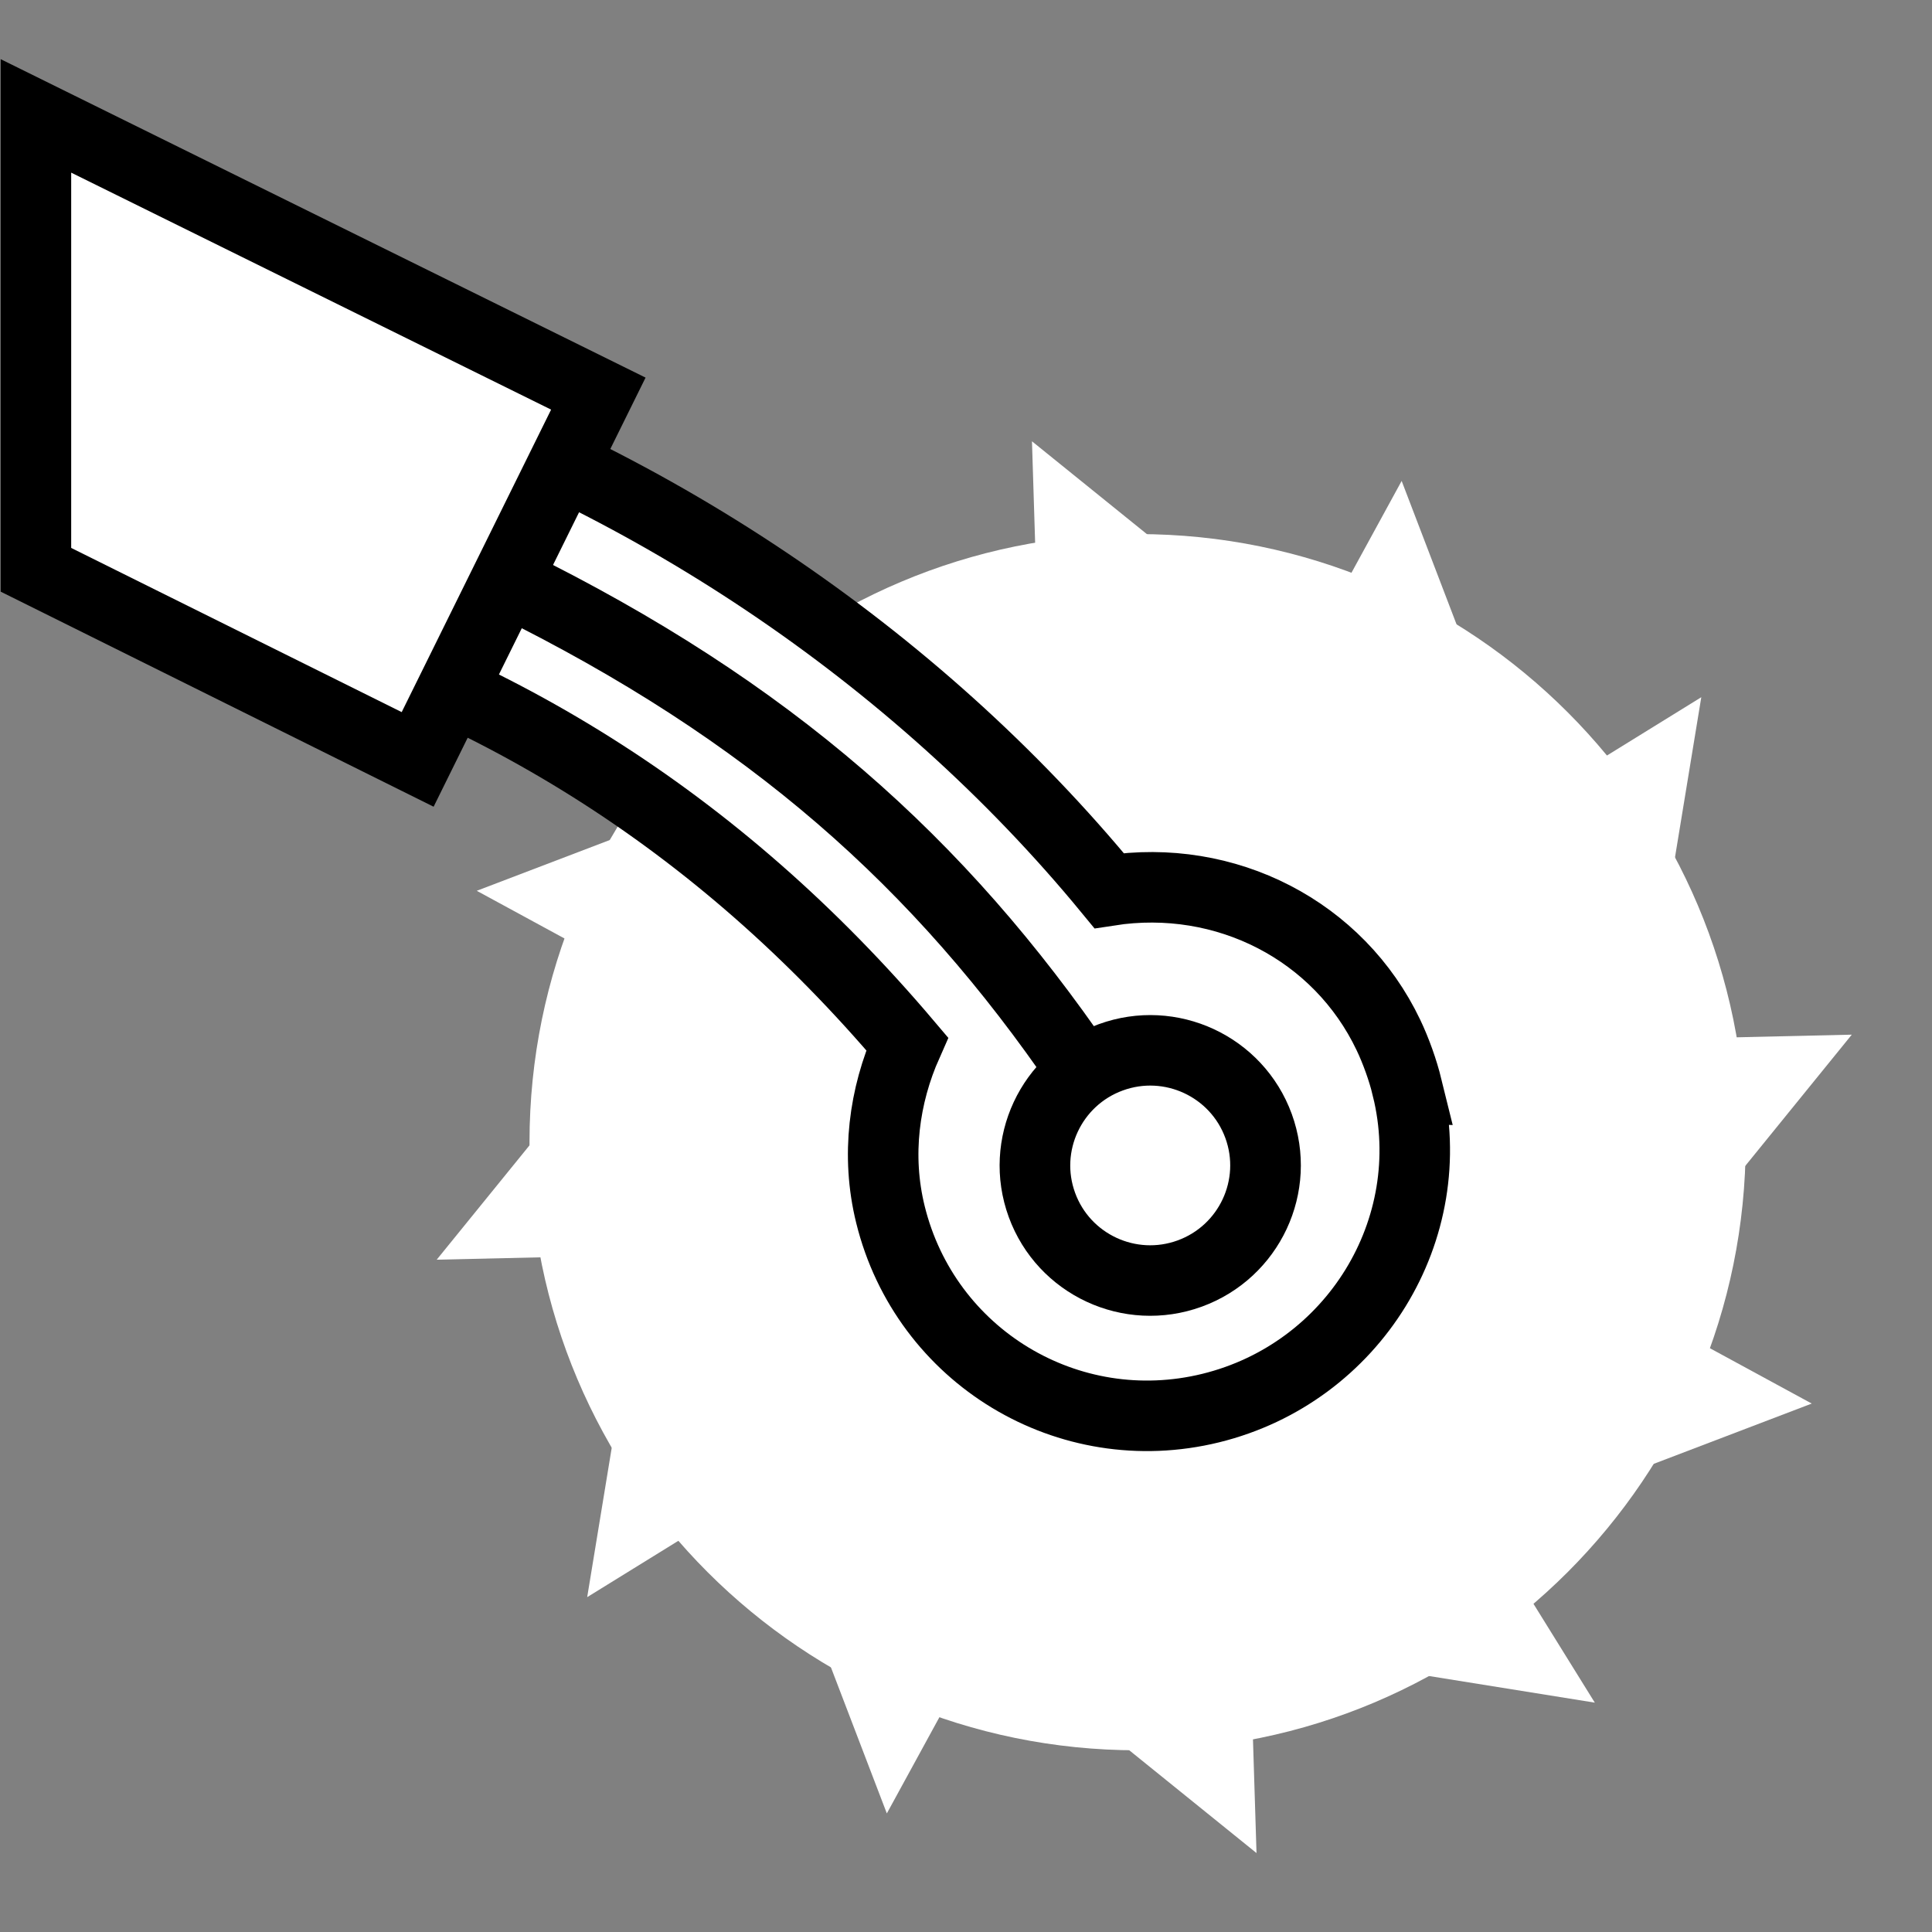 <svg viewBox="0 0 512 512" xmlns="http://www.w3.org/2000/svg">

<rect x="0" y="0" width="512" height="512" fill="#808080" stroke="none"/>

<g transform="matrix(18.689,0,0,18.689,-5276.421,-9139.752)">
<path d="m 308 505.706 c 0 3.952 -3.204 7.156 -7.156 7.156 s -7.156 -3.204 -7.156 -7.156 3.204 -7.156 7.156 -7.156 7.156 3.204 7.156 7.156 z" fill="#fff" transform="matrix(1.205,0,0,1.205,-64.058,-104.135)"/>
<path d="m 308.586 503.716 -2.931 0.067 0.797 -4.852 -2.487 1.537 -1.762 -4.604 -1.392 2.548 -3.85 -3.11 0.091 2.918 -4.888 -0.785 1.539 2.48 -4.615 1.761 2.552 1.387 -3.12 3.844 2.931 -0.067 -0.797 4.852 2.487 -1.537 1.762 4.604 1.392 -2.548 3.85 3.11 -0.091 -2.918 4.888 0.785 -1.539 -2.48 4.615 -1.761 -2.552 -1.387 3.12 -3.844 z" fill="#fff"/>
<path d="m 302.282 504.469 c -0.062 -0.252 -0.159 -0.522 -0.266 -0.747 -0.705 -1.481 -2.305 -2.306 -3.962 -2.049 -2.752 -3.348 -6.613 -5.928 -10.805 -7.255 l -1.861 3.215 c 3.858 1.019 7.11 3.033 9.803 6.213 -0.326 0.734 -0.444 1.581 -0.237 2.42 0.496 2.014 2.522 3.241 4.542 2.745 s 3.281 -2.528 2.785 -4.542 z" fill="#fff" stroke="#000"/>
<path d="m 300.625 500.487 c 0 0.828 -0.672 1.5 -1.5 1.5 s -1.5 -0.672 -1.5 -1.5 0.672 -1.5 1.5 -1.5 1.5 0.672 1.5 1.5 z" fill="#fff" stroke="#000" stroke-width=".919" transform="matrix(.373,1.022,-1.024,.373,699.563,13.183)"/>
<path d="m 297.473 503.944 c -2.034 -2.89 -4.484 -5.005 -8.277 -6.811" fill="none" stroke="#000"/>
<path d="m 282.837 490.688 v 6.436 l 5.413 2.689 2.562 -5.187 -7.975 -3.938 z" fill="#fff" stroke="#000"/>
</g>
</svg>
